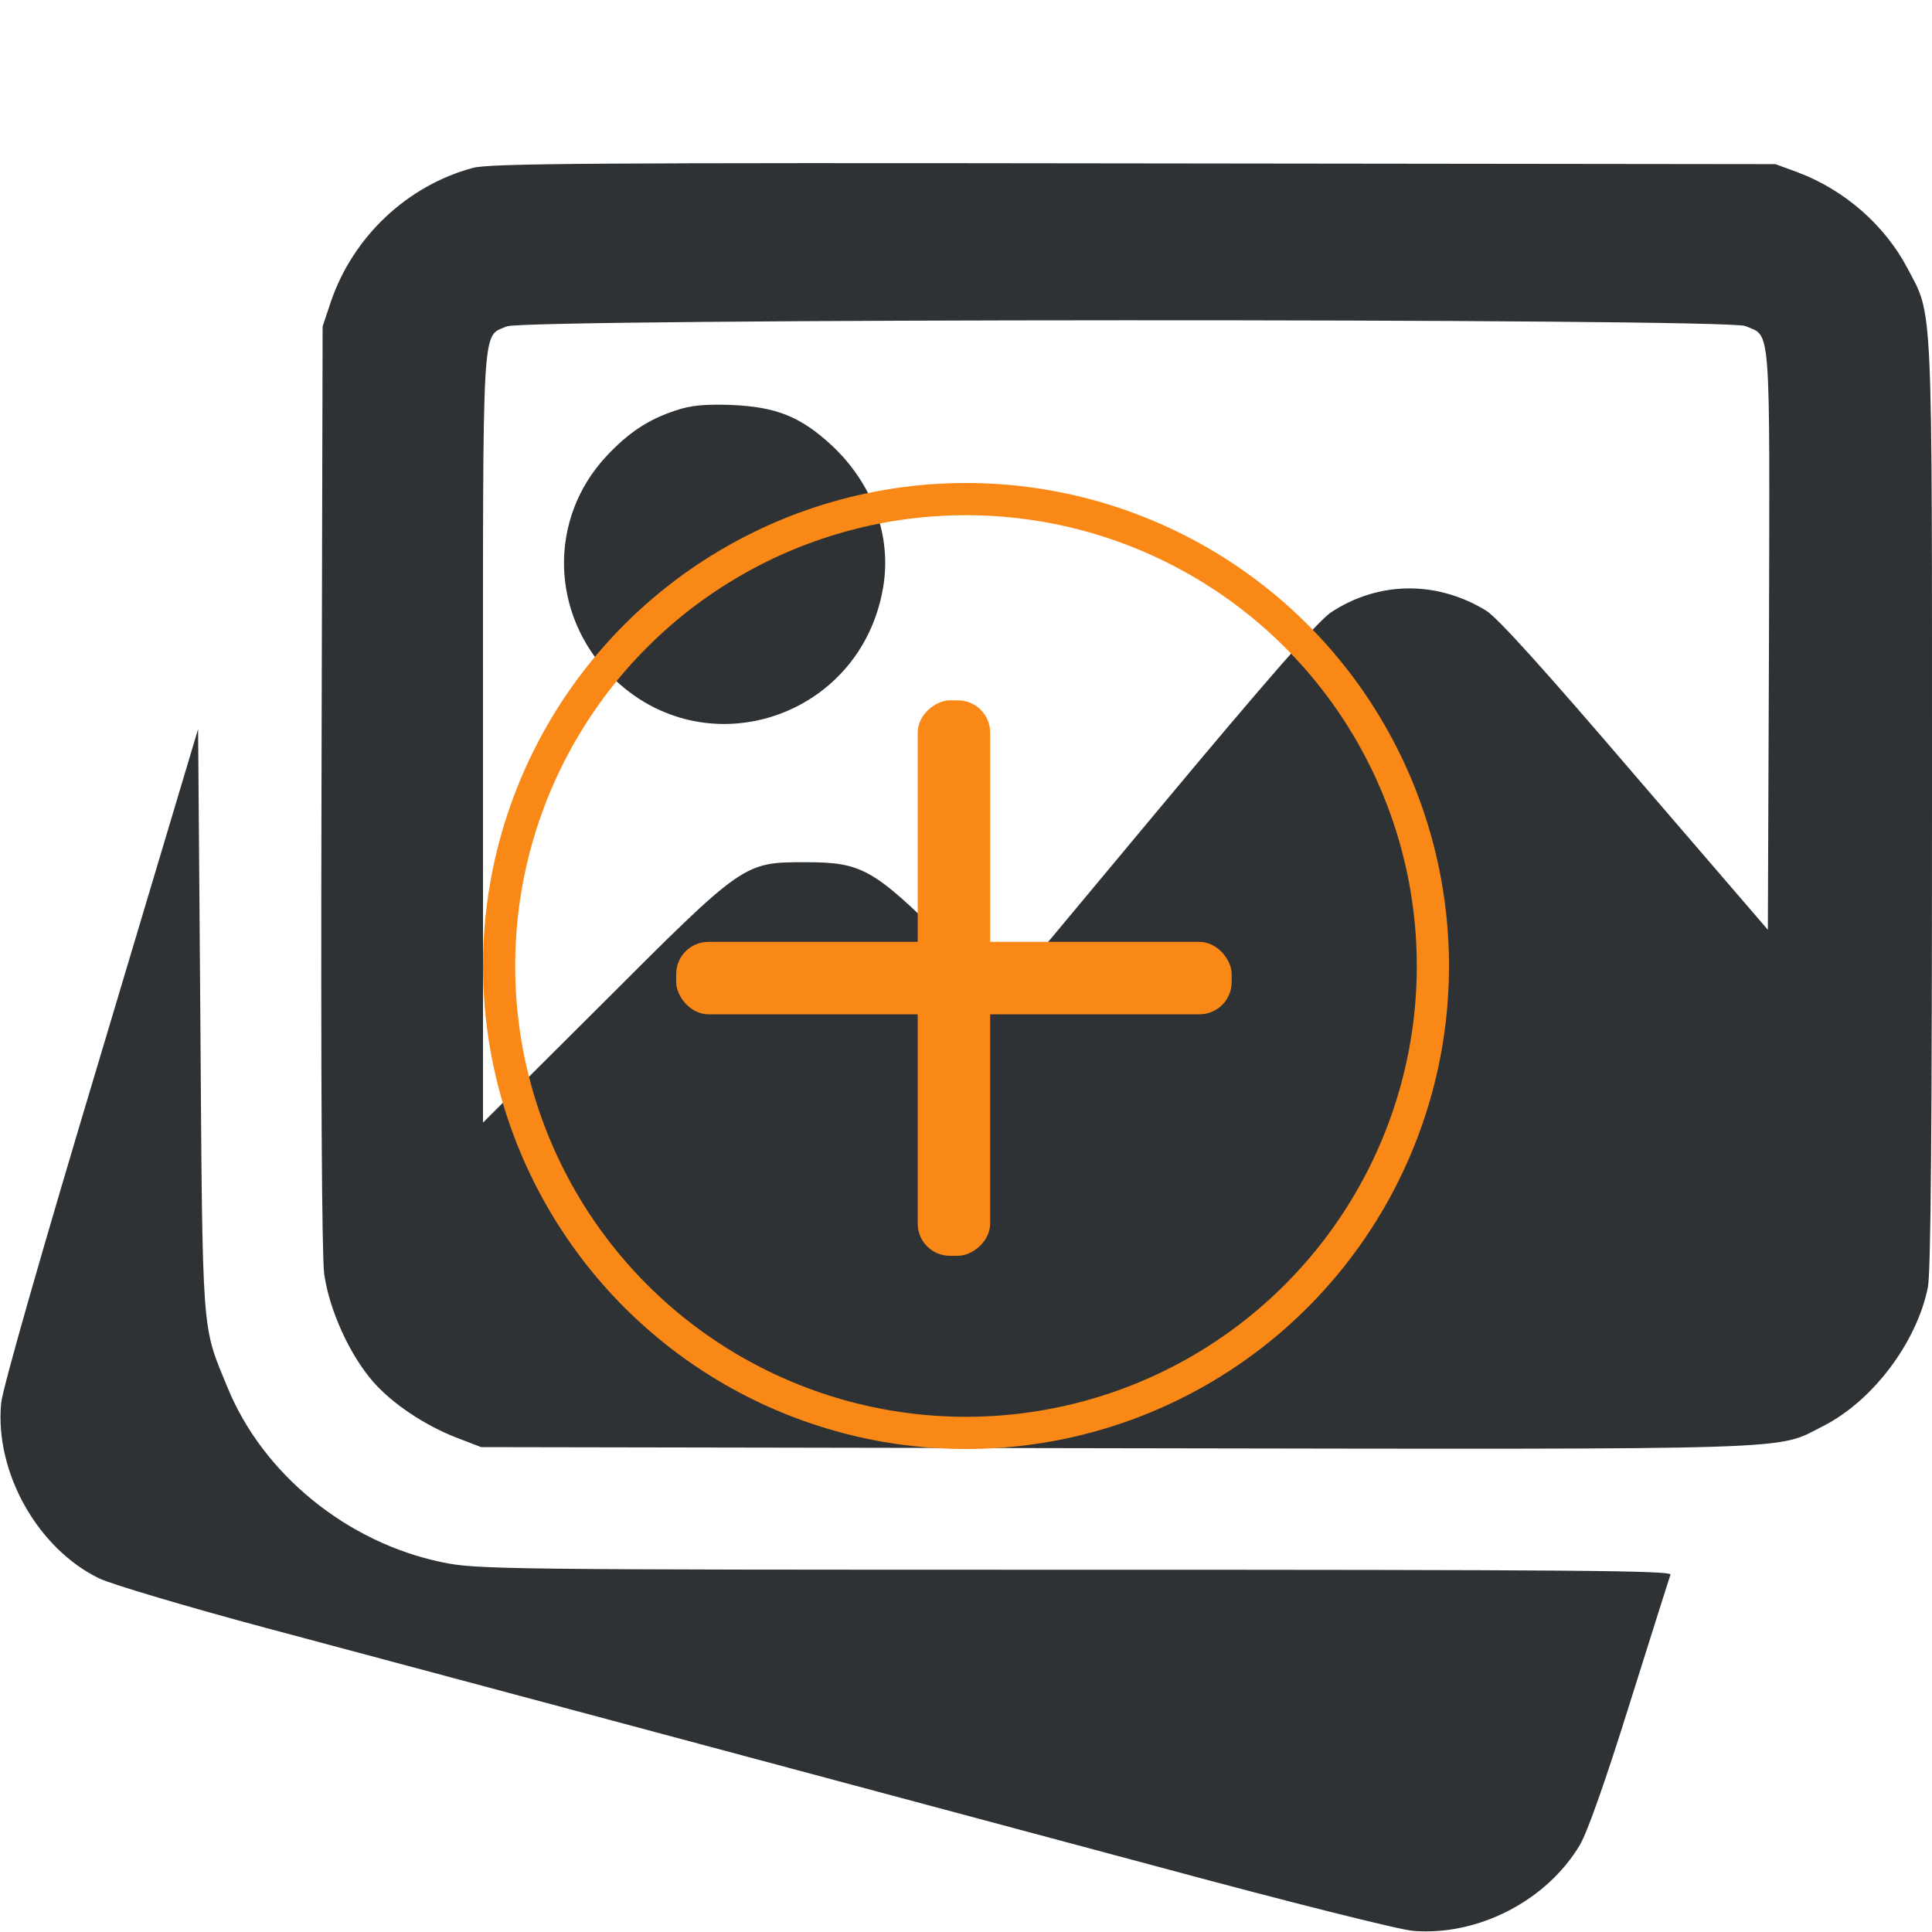 <svg width="120" height="120" viewBox="0 0 120 120" fill="none" xmlns="http://www.w3.org/2000/svg">
<g clip-path="url(#clip0_1448_7297)">
<path d="M29.367 10.429C25.289 11.531 21.938 14.695 20.555 18.726L20.039 20.273L19.969 48.75C19.922 67.453 19.992 77.859 20.133 79.101C20.438 81.328 21.703 84.14 23.18 85.828C24.375 87.187 26.367 88.523 28.359 89.297L29.883 89.883L69.328 89.953C112.758 90.023 110.227 90.094 113.25 88.57C116.297 87.023 119.039 83.414 119.742 79.969C119.93 79.101 120 69.937 120 49.968C120 18.14 120.07 19.687 118.477 16.664C117.07 13.992 114.586 11.812 111.68 10.711L110.274 10.195L70.43 10.148C36.727 10.101 30.398 10.148 29.367 10.429ZM108.399 20.25C110.016 20.929 109.922 19.758 109.875 39.726L109.805 57.75L101.555 48.164C95.977 41.648 93 38.343 92.297 37.922C89.227 36.047 85.617 36.093 82.664 38.039C81.867 38.578 78.75 42.14 71.906 50.343L62.273 61.898L58.711 58.383C54.234 53.953 53.508 53.554 50.039 53.554C46.195 53.554 46.219 53.531 37.453 62.297L30 69.726V45.867C30 19.5 29.906 20.953 31.477 20.273C32.602 19.781 107.203 19.758 108.399 20.25Z" fill="#2E3235"/>
<path d="M41.953 25.5C40.242 26.063 39.023 26.883 37.664 28.336C34.031 32.227 34.172 38.18 37.992 42.024C43.758 47.789 53.438 44.625 54.844 36.539C55.406 33.352 54.234 30.094 51.703 27.703C49.734 25.875 48.234 25.266 45.352 25.149C43.758 25.102 42.914 25.172 41.953 25.5Z" fill="#2E3235"/>
<path d="M6.258 65.508C2.578 77.766 0.141 86.297 0.07 87.164C-0.328 91.453 2.344 96.188 6.164 98.039C6.891 98.391 11.602 99.797 16.594 101.133C25.008 103.383 35.531 106.195 72.188 116.016C79.992 118.125 87 119.883 87.773 119.93C91.805 120.258 96.07 118.055 98.133 114.586C98.602 113.789 99.75 110.531 101.25 105.727C102.563 101.555 103.688 97.992 103.758 97.805C103.852 97.547 97.734 97.5 66.773 97.5C30.984 97.5 29.578 97.477 27.445 97.031C21.562 95.812 16.336 91.57 14.133 86.18C12.516 82.242 12.586 83.32 12.445 63.352L12.305 45.281L6.258 65.508Z" fill="#2E3235"/>
</g>
<circle cx="60" cy="60" r="29" stroke="#FA8816" stroke-width="2"/>
<rect x="42" y="58.5" width="34.5" height="4.5" rx="2" fill="#FA8816"/>
<rect x="57" y="78" width="34.5" height="4.5" rx="2" transform="rotate(-90 57 78)" fill="#FA8816"/>
<defs>
<clipPath id="clip0_1448_7297">
<rect width="120" height="120" fill="white"/>
</clipPath>
</defs>
</svg>
